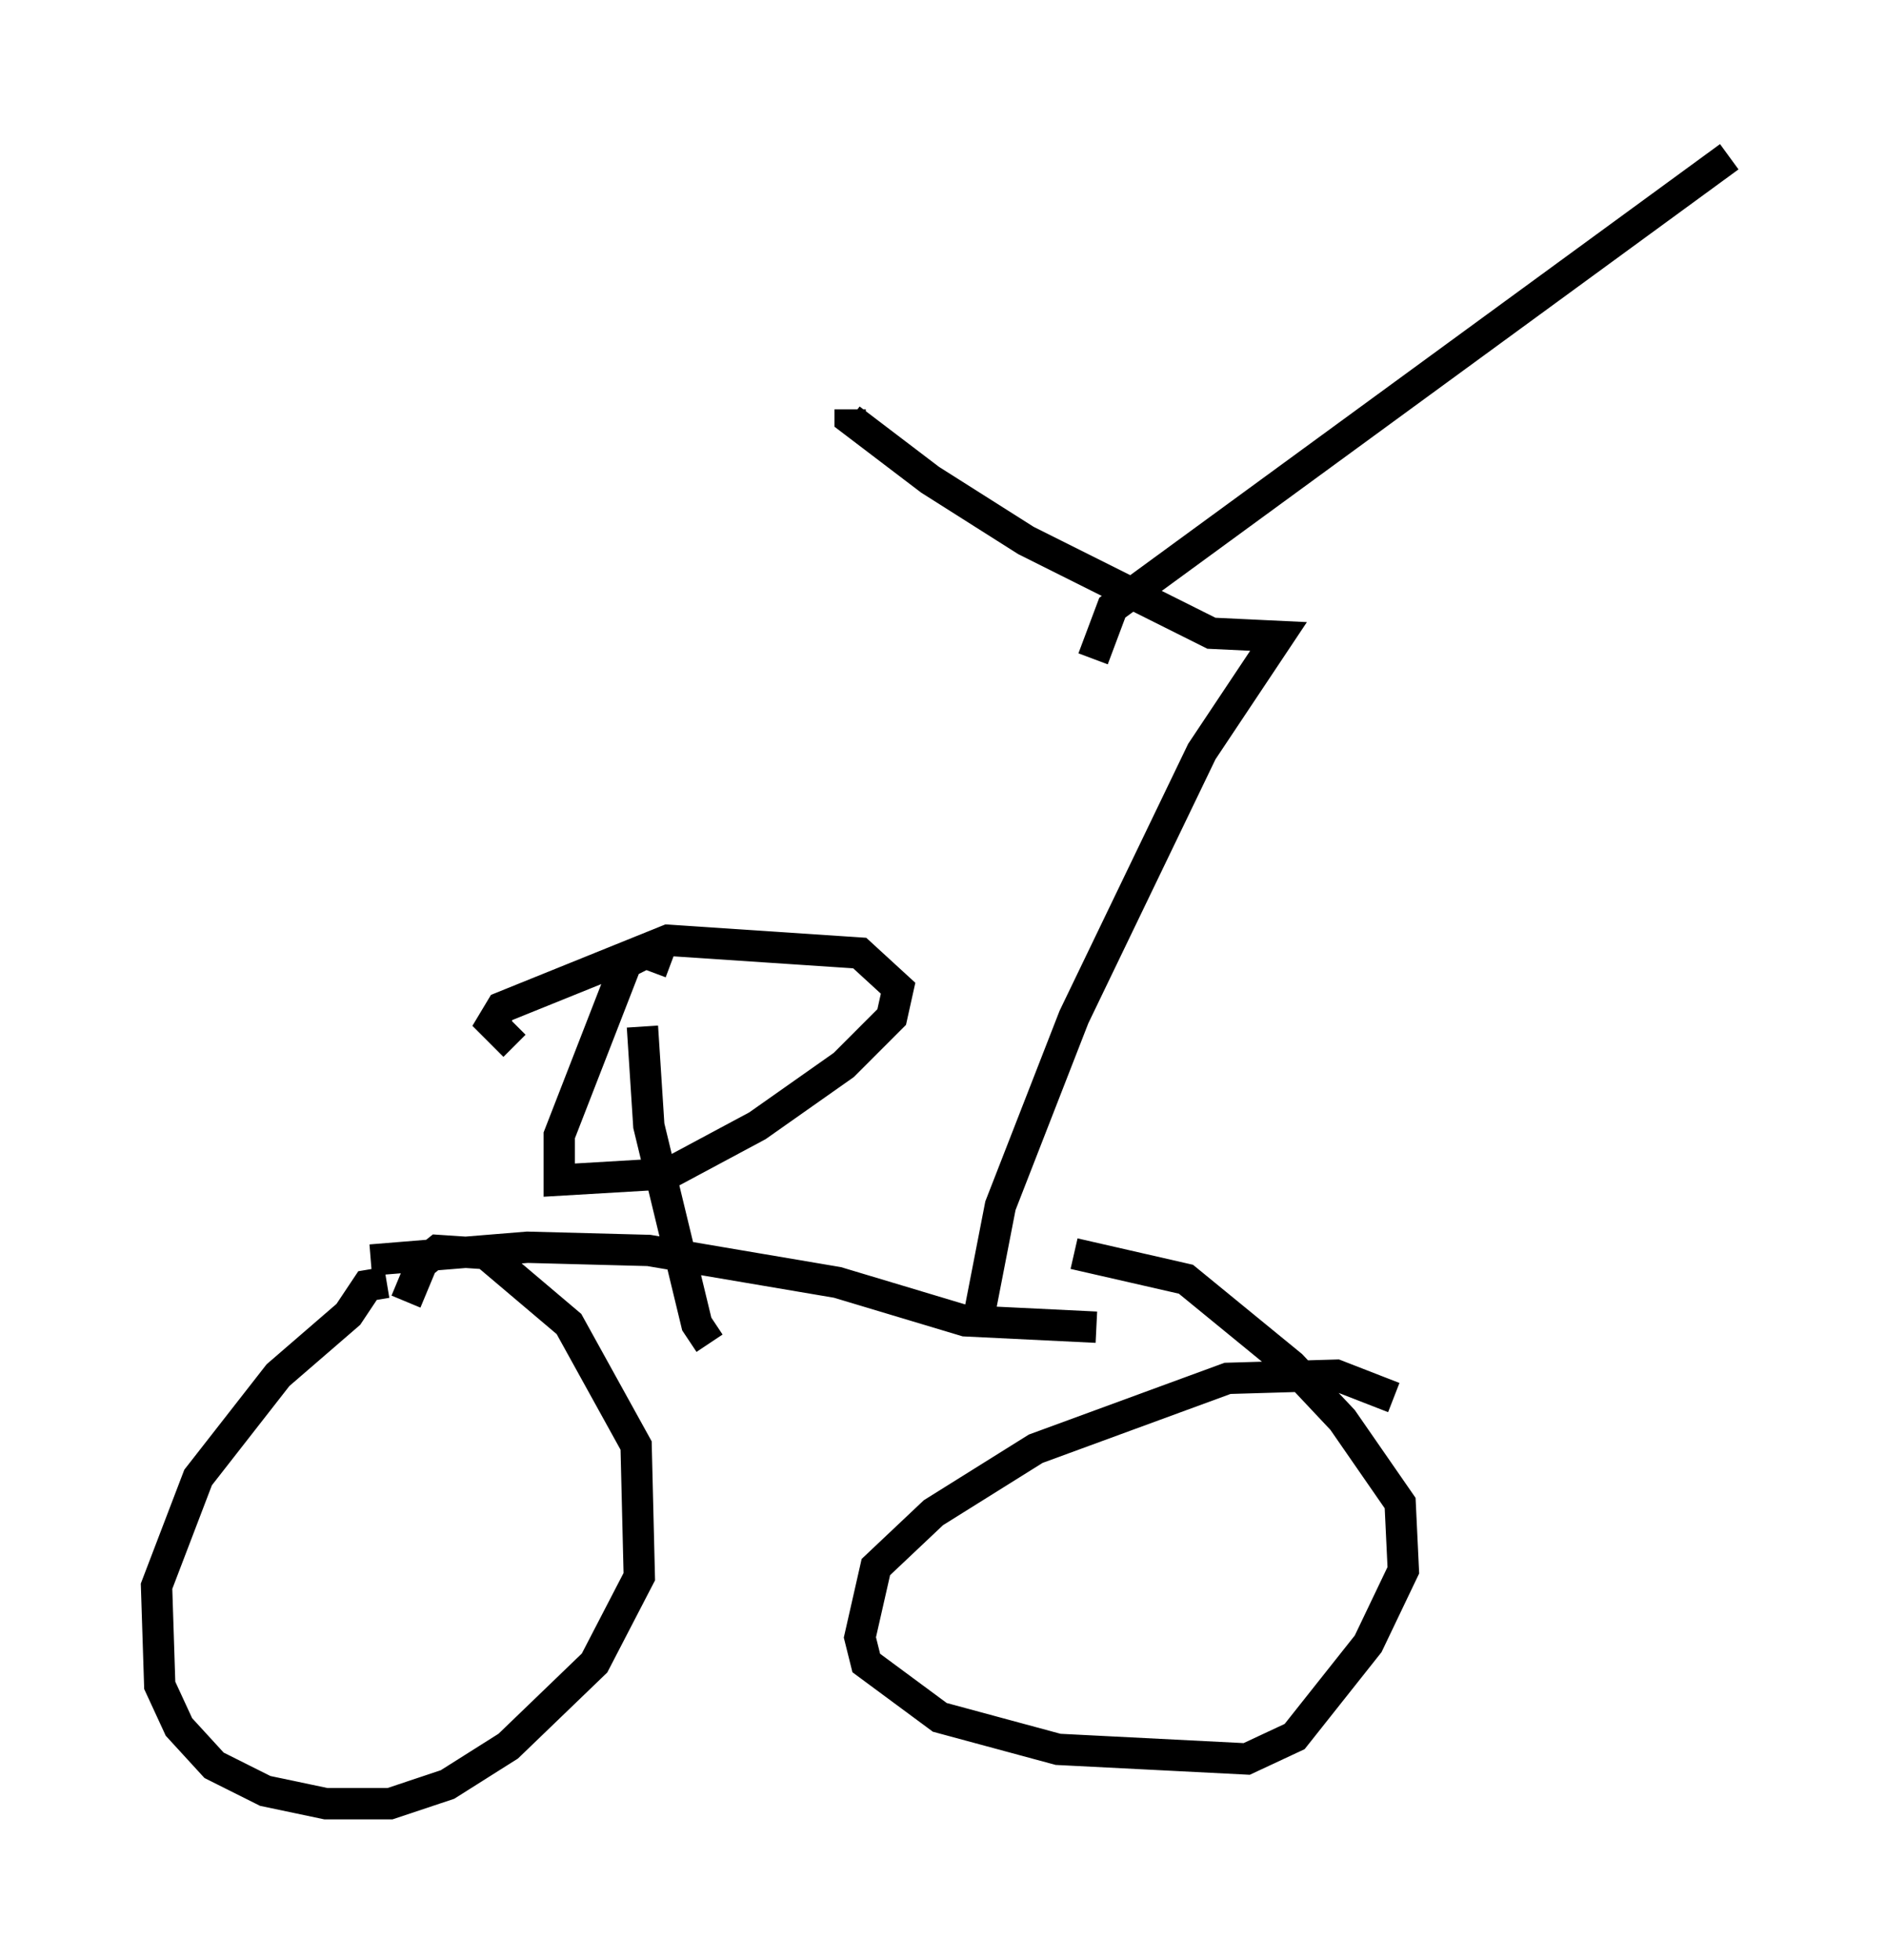 <?xml version="1.0" encoding="utf-8" ?>
<svg baseProfile="full" height="62.573" version="1.1" width="60.226" xmlns="http://www.w3.org/2000/svg" xmlns:ev="http://www.w3.org/2001/xml-events" xmlns:xlink="http://www.w3.org/1999/xlink"><defs /><rect fill="white" height="62.573" width="60.226" x="0" y="0" /><path d="M13.269, 41.546 m-0.919, -0.613 l-0.613, 0.102 -0.613, 0.919 l-2.246, 1.94 -2.552, 3.267 l-1.327, 3.471 0.102, 3.165 l0.613, 1.327 1.123, 1.225 l1.633, 0.817 1.94, 0.408 l2.042, 0.0 1.838, -0.613 l1.94, -1.225 2.756, -2.654 l1.429, -2.756 -0.102, -4.185 l-2.144, -3.879 -2.654, -2.246 l-1.531, -0.102 -0.51, 0.408 l-0.51, 1.225 m31.544, 3.063 l-1.838, -0.715 -3.471, 0.102 l-6.125, 2.246 -3.267, 2.042 l-1.838, 1.735 -0.51, 2.246 l0.204, 0.817 2.348, 1.735 l3.777, 1.021 6.023, 0.306 l1.531, -0.715 2.348, -2.96 l1.123, -2.348 -0.102, -2.144 l-1.838, -2.654 -1.633, -1.735 l-3.369, -2.756 -3.573, -0.817 m-22.459, 0.204 l5.002, -0.408 3.879, 0.102 l6.023, 1.021 4.083, 1.225 l4.185, 0.204 m-14.496, -9.596 l0.204, 3.165 1.531, 6.329 l0.408, 0.613 m-1.225, -12.148 l-0.817, -0.306 -0.613, 0.306 l-2.144, 5.513 0.0, 1.429 l3.471, -0.204 2.858, -1.531 l2.756, -1.94 1.531, -1.531 l0.204, -0.919 -1.225, -1.123 l-6.125, -0.408 -5.308, 2.144 l-0.306, 0.51 0.715, 0.715 m14.802, 8.779 l0.715, -3.675 2.348, -6.023 l4.083, -8.473 2.45, -3.675 l-2.144, -0.102 -5.921, -2.96 l-3.063, -1.94 -2.552, -1.94 l0.0, -0.306 m7.758, 7.963 l0.613, -1.633 19.702, -14.394 " fill="none" stroke="black" stroke-width="1" /></svg>
